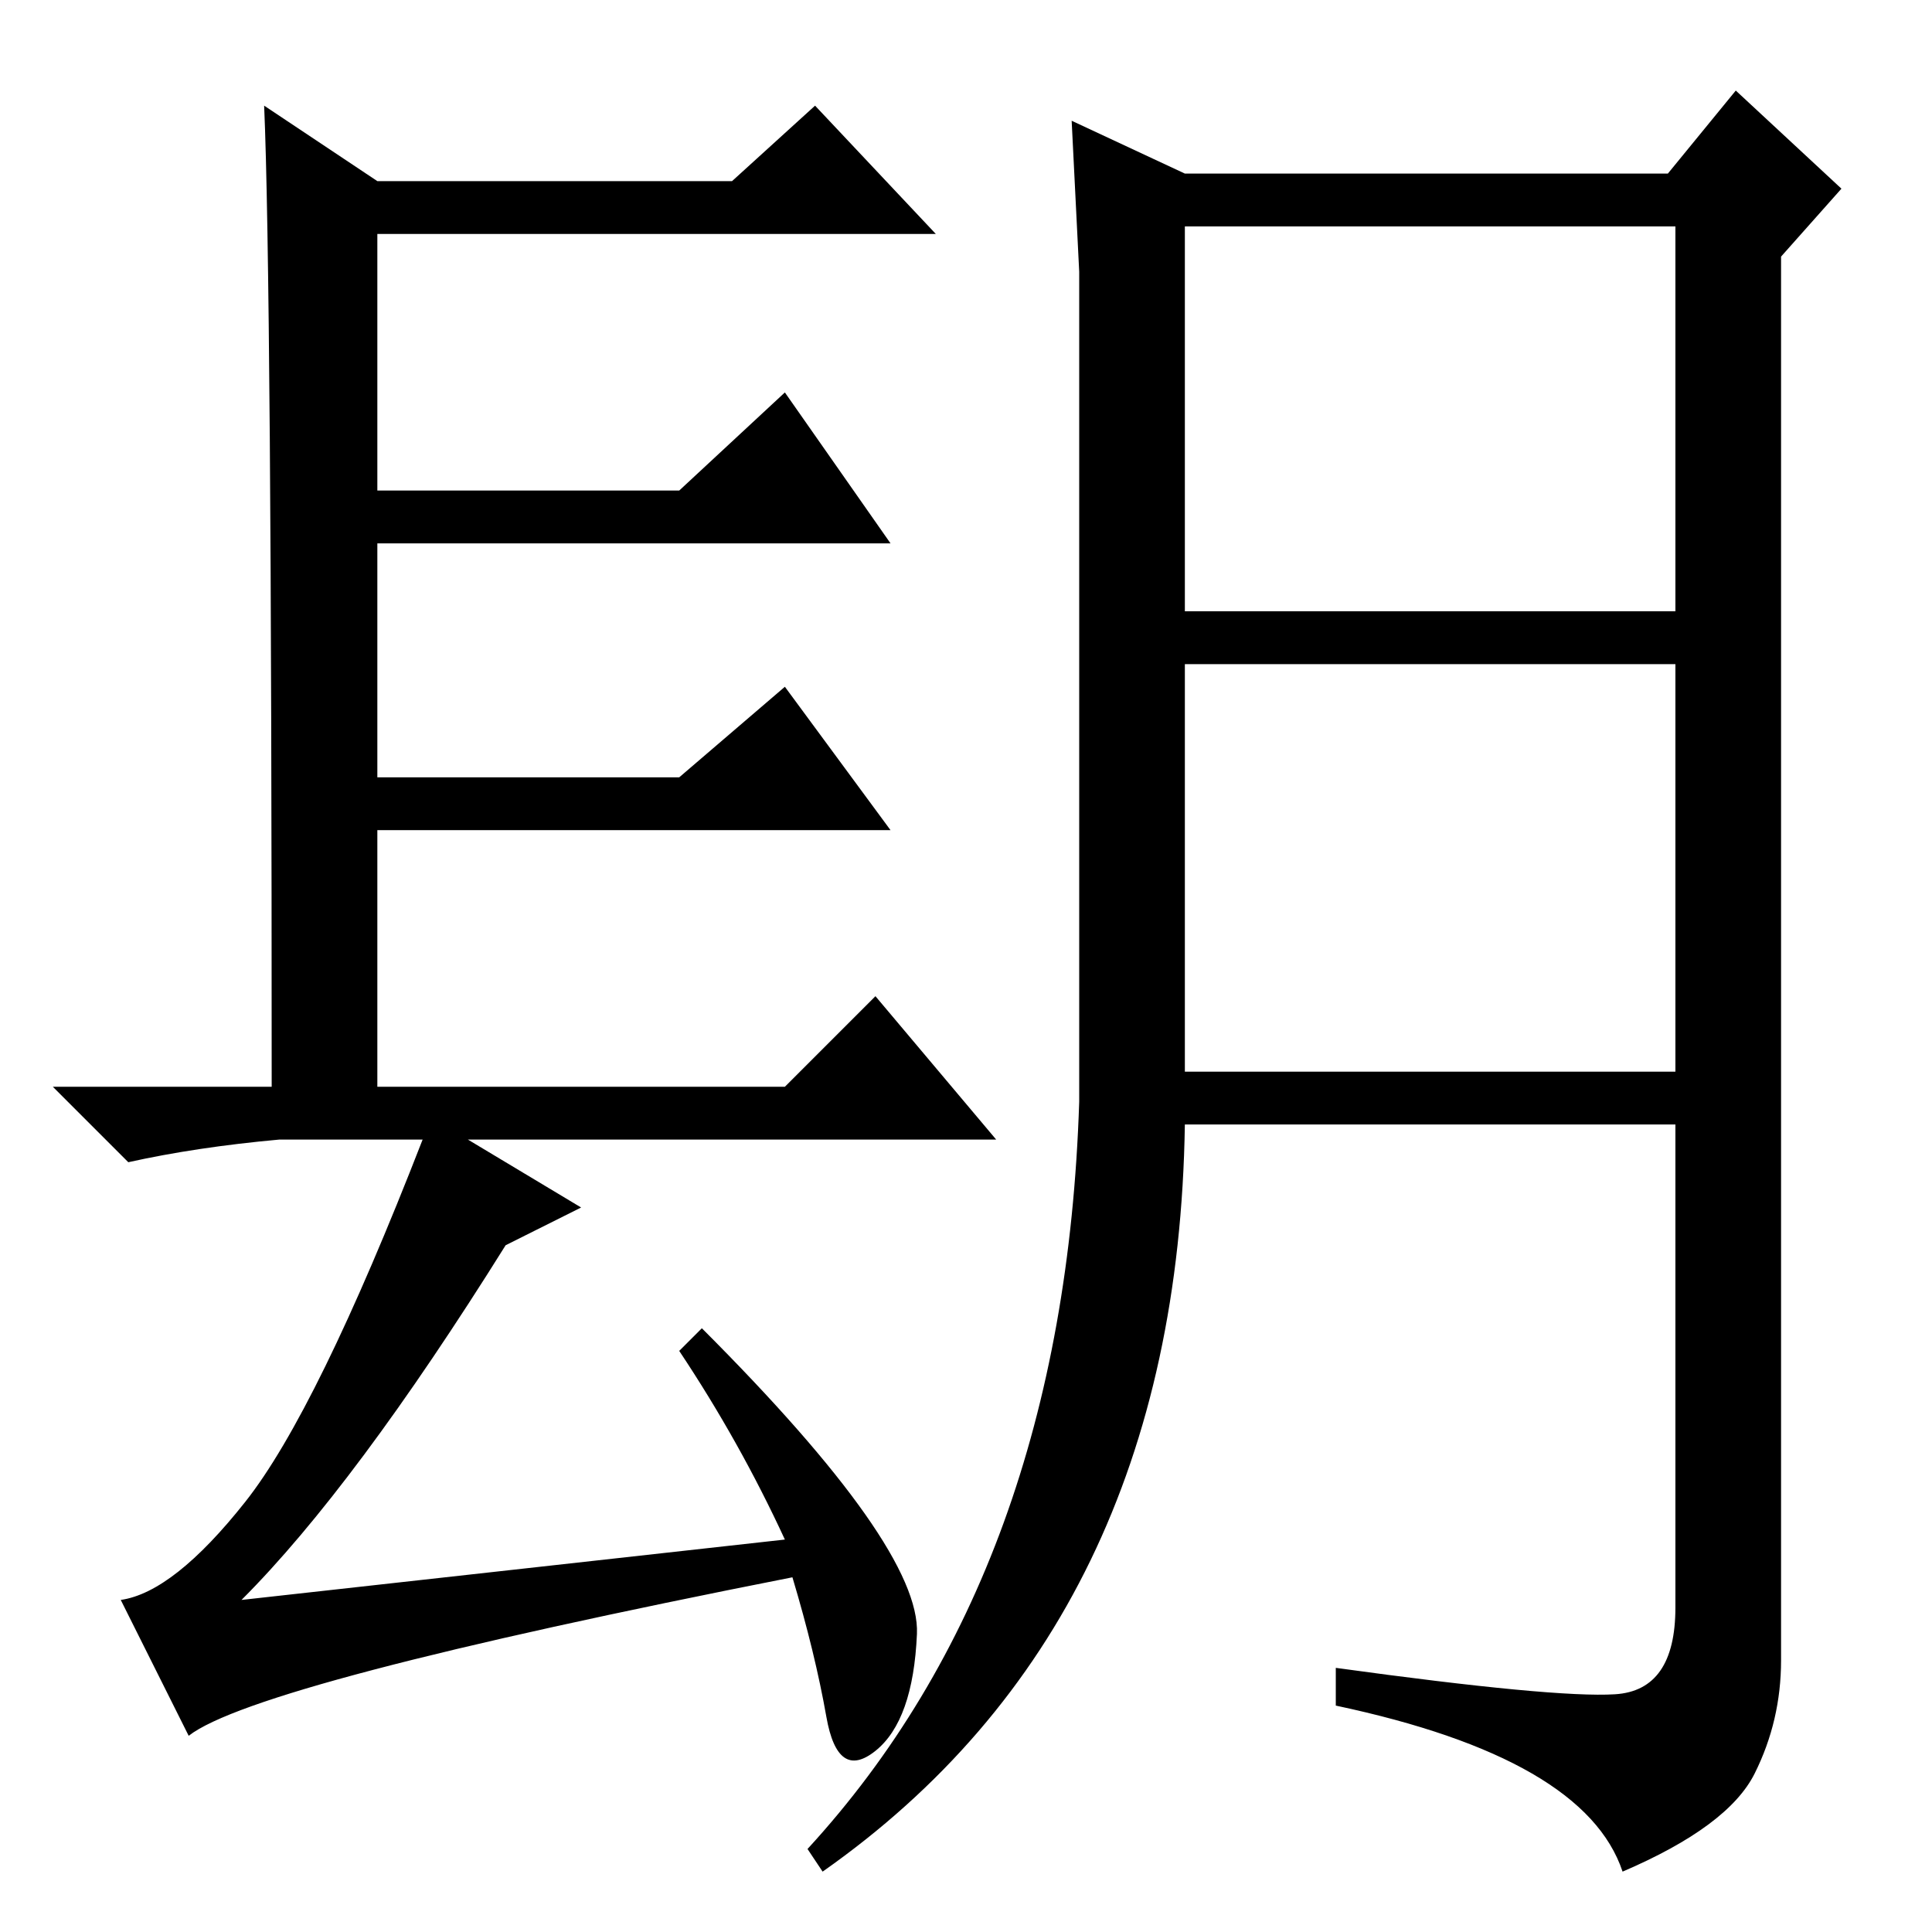 <?xml version="1.0" standalone="no"?>
<!DOCTYPE svg PUBLIC "-//W3C//DTD SVG 1.1//EN" "http://www.w3.org/Graphics/SVG/1.1/DTD/svg11.dtd" >
<svg xmlns="http://www.w3.org/2000/svg" xmlns:xlink="http://www.w3.org/1999/xlink" version="1.1" viewBox="0 -36 256 256">
  <g transform="matrix(1 0 0 -1 0 220)">
   <path fill="currentColor"
d="M104 52q-6 13 -14 25l3 3q29 -29 28.5 -40.5t-5.5 -15.5t-6.5 4.5t-4.5 18.5q-71 -14 -80 -21l-9 18q7 1 16.5 13t23.5 48h-19q-11 -1 -20 -3l-10 10h29q0 107 -1 130l15 -10h47l11 10l16 -17h-74v-34h40l14 13l14 -20h-68v-31h40l14 12l14 -19h-68v-34h54l12 12l16 -19
h-70l15 -9l-10 -5q-20 -32 -35 -47zM157 175h65v51h-65v-51zM157 114h65v54h-65v-54zM157 233h64l9 11l14 -13l-8 -9v-186q0 -8 -3.5 -15t-17.5 -13q-5 15 -38 22v5q29 -4 37 -3.5t8 11.5v64h-65q-1 -66 -48 -99l-2 3q34 37 36 99v110l-1 20z" />
  </g>

</svg>
